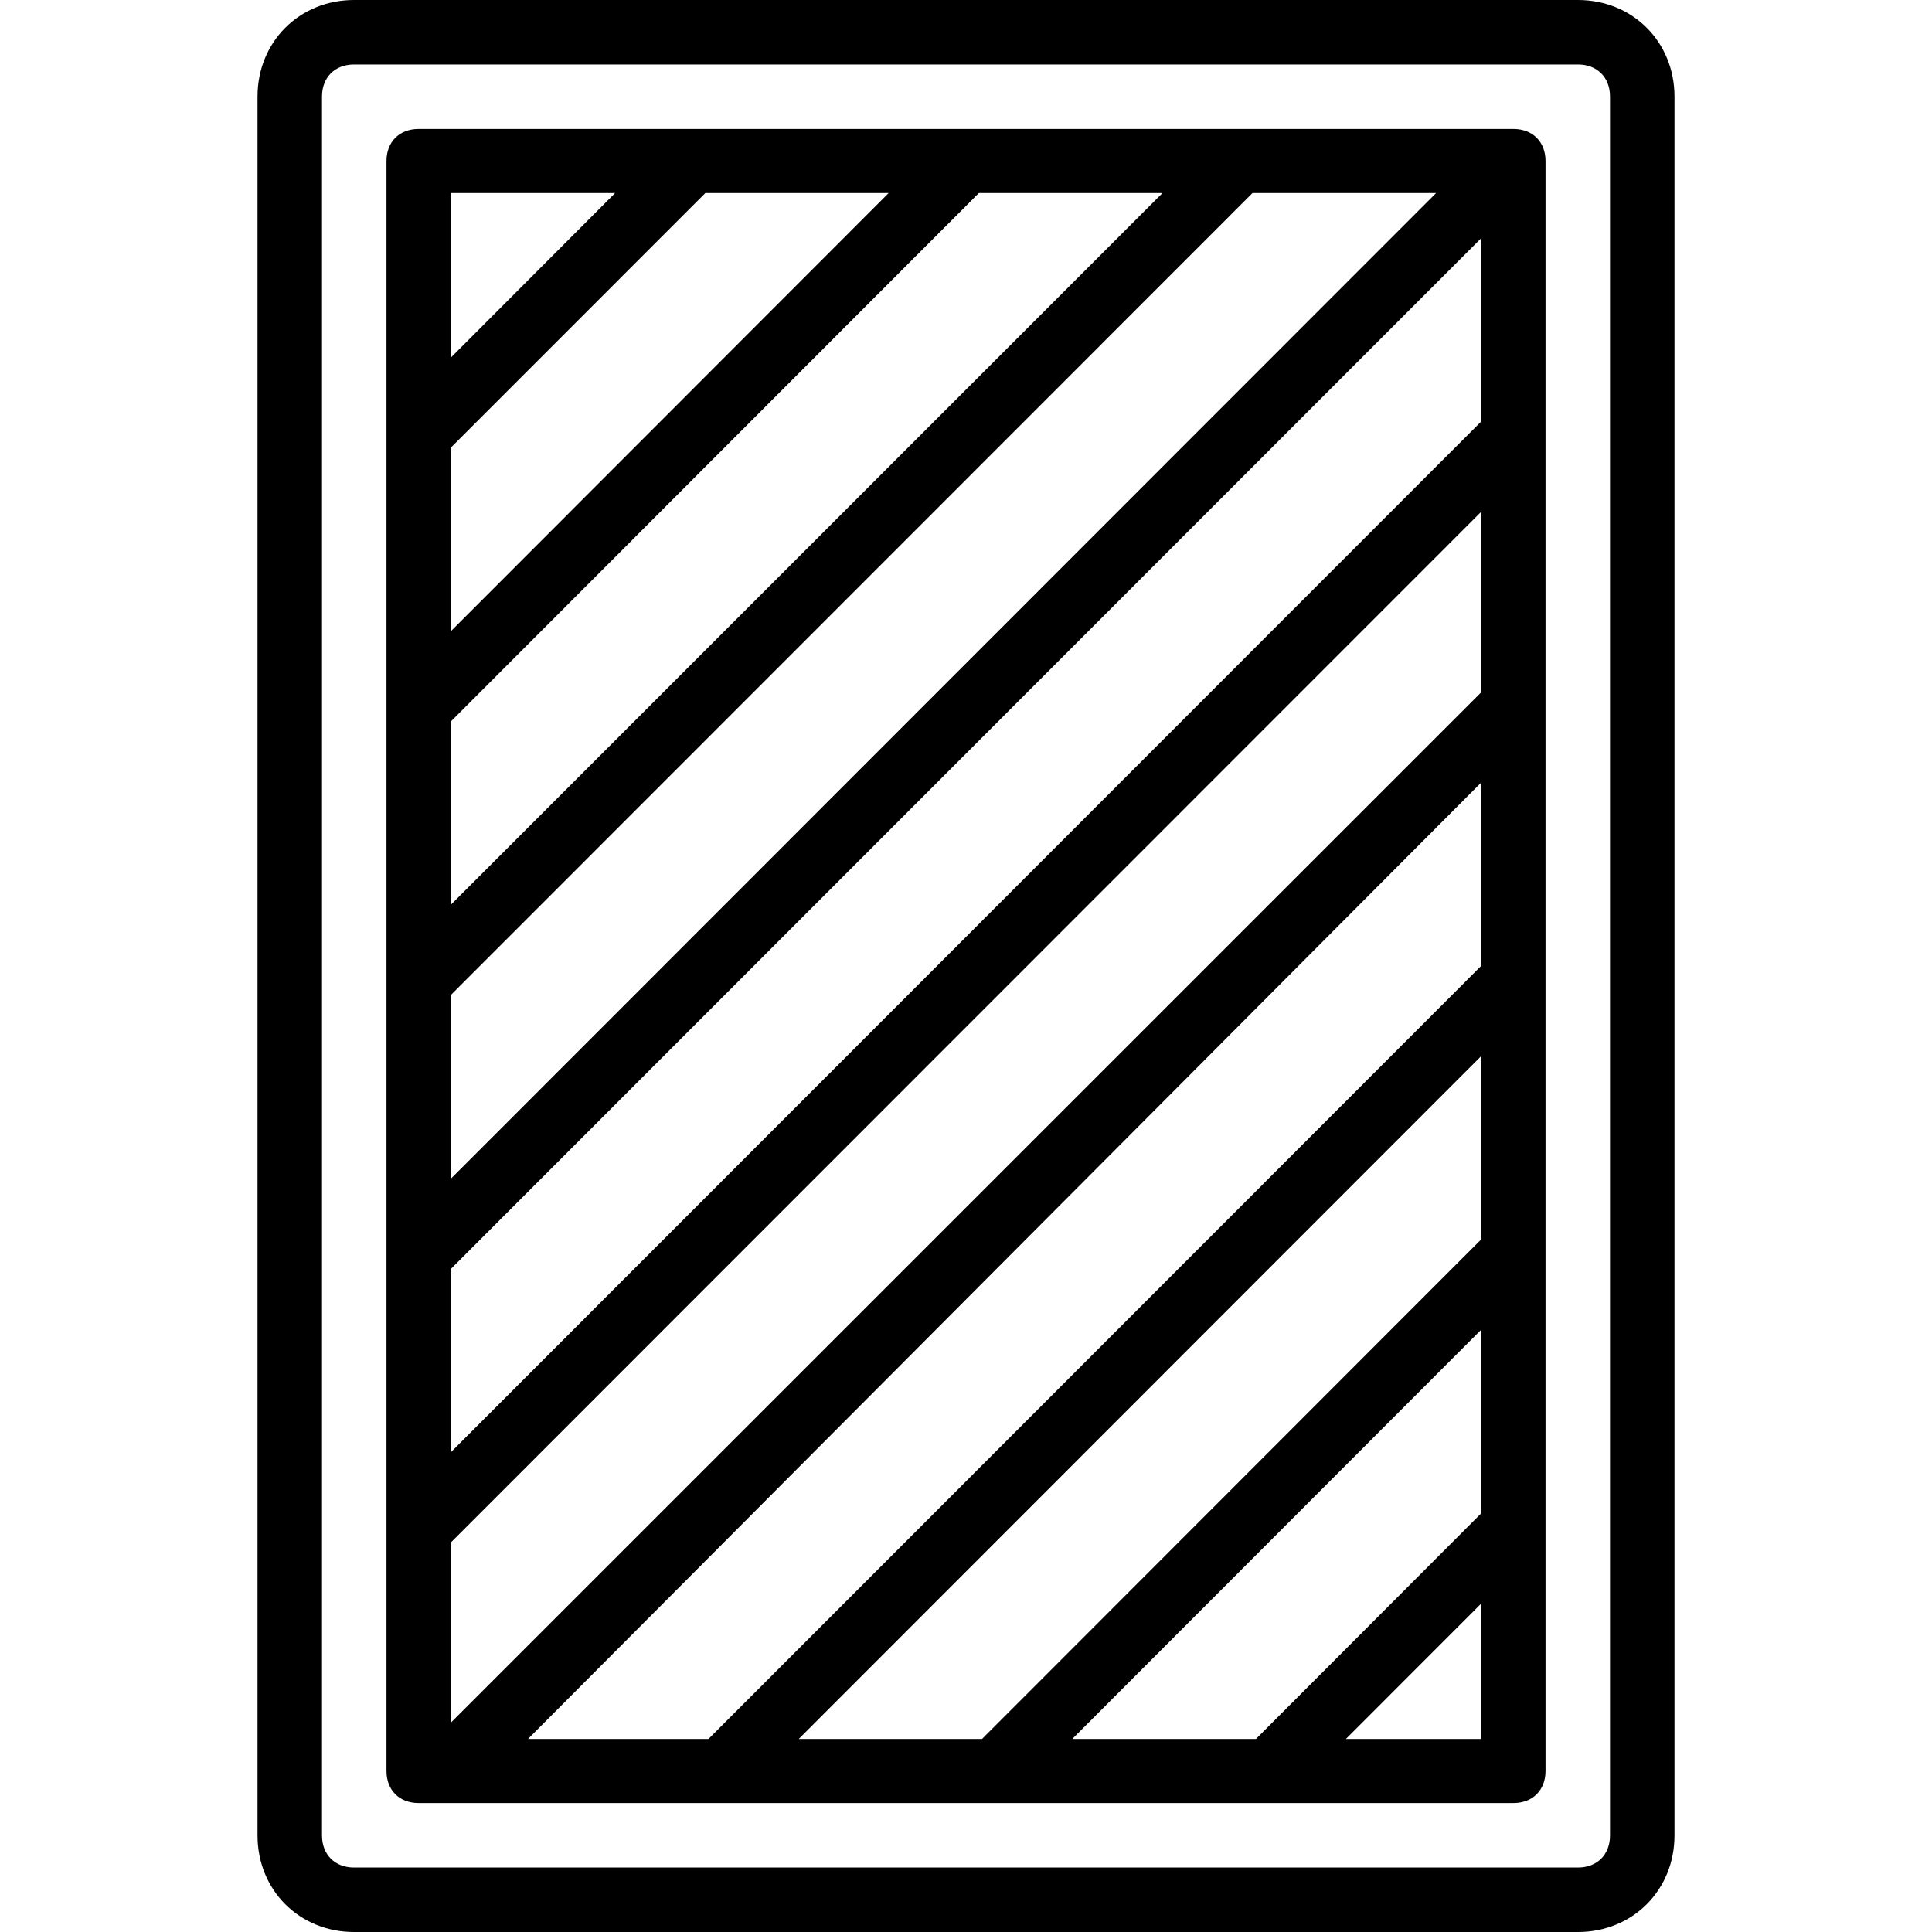 <svg xmlns="http://www.w3.org/2000/svg" width="32" height="32" viewBox="0 0 24 24">
    <path d="M 19.602 0 L 4.398 0 C 3.719 0 3.199 0.52 3.199 1.199 L 3.199 22.801 C 3.199 23.48 3.719 24 4.398 24 L 19.602 24 C 20.281 24 20.801 23.48 20.801 22.801 L 20.801 1.199 C 20.801 0.52 20.281 0 19.602 0 Z M 20 22.801 C 20 23.039 19.84 23.199 19.602 23.199 L 4.398 23.199 C 4.16 23.199 4 23.039 4 22.801 L 4 1.199 C 4 0.961 4.16 0.801 4.398 0.801 L 19.602 0.801 C 19.84 0.801 20 0.961 20 1.199 Z M 20 22.801"/>
    <path d="M 18.801 1.602 L 5.199 1.602 C 4.961 1.602 4.801 1.762 4.801 2 L 4.801 22 C 4.801 22.238 4.961 22.398 5.199 22.398 L 18.801 22.398 C 19.039 22.398 19.199 22.238 19.199 22 L 19.199 2 C 19.199 1.762 19.039 1.602 18.801 1.602 Z M 18.398 18.801 L 15.602 21.602 L 13.32 21.602 L 18.398 16.52 Z M 18.398 15.398 L 12.199 21.602 L 9.922 21.602 L 18.398 13.121 Z M 18.398 12 L 8.801 21.602 L 6.559 21.602 L 18.398 9.723 Z M 5.602 5.559 L 8.762 2.398 L 11.039 2.398 L 5.602 7.84 Z M 5.602 8.961 L 12.16 2.398 L 14.441 2.398 L 5.602 11.238 Z M 5.602 12.359 L 15.559 2.398 L 17.84 2.398 L 5.602 14.641 Z M 18.398 8.602 L 5.602 21.398 L 5.602 19.16 L 18.398 6.359 Z M 18.398 5.238 L 5.602 18.039 L 5.602 15.762 L 18.398 2.961 Z M 7.641 2.398 L 5.602 4.441 L 5.602 2.398 Z M 16.719 21.602 L 18.398 19.922 L 18.398 21.602 Z M 16.719 21.602"/>
</svg>
